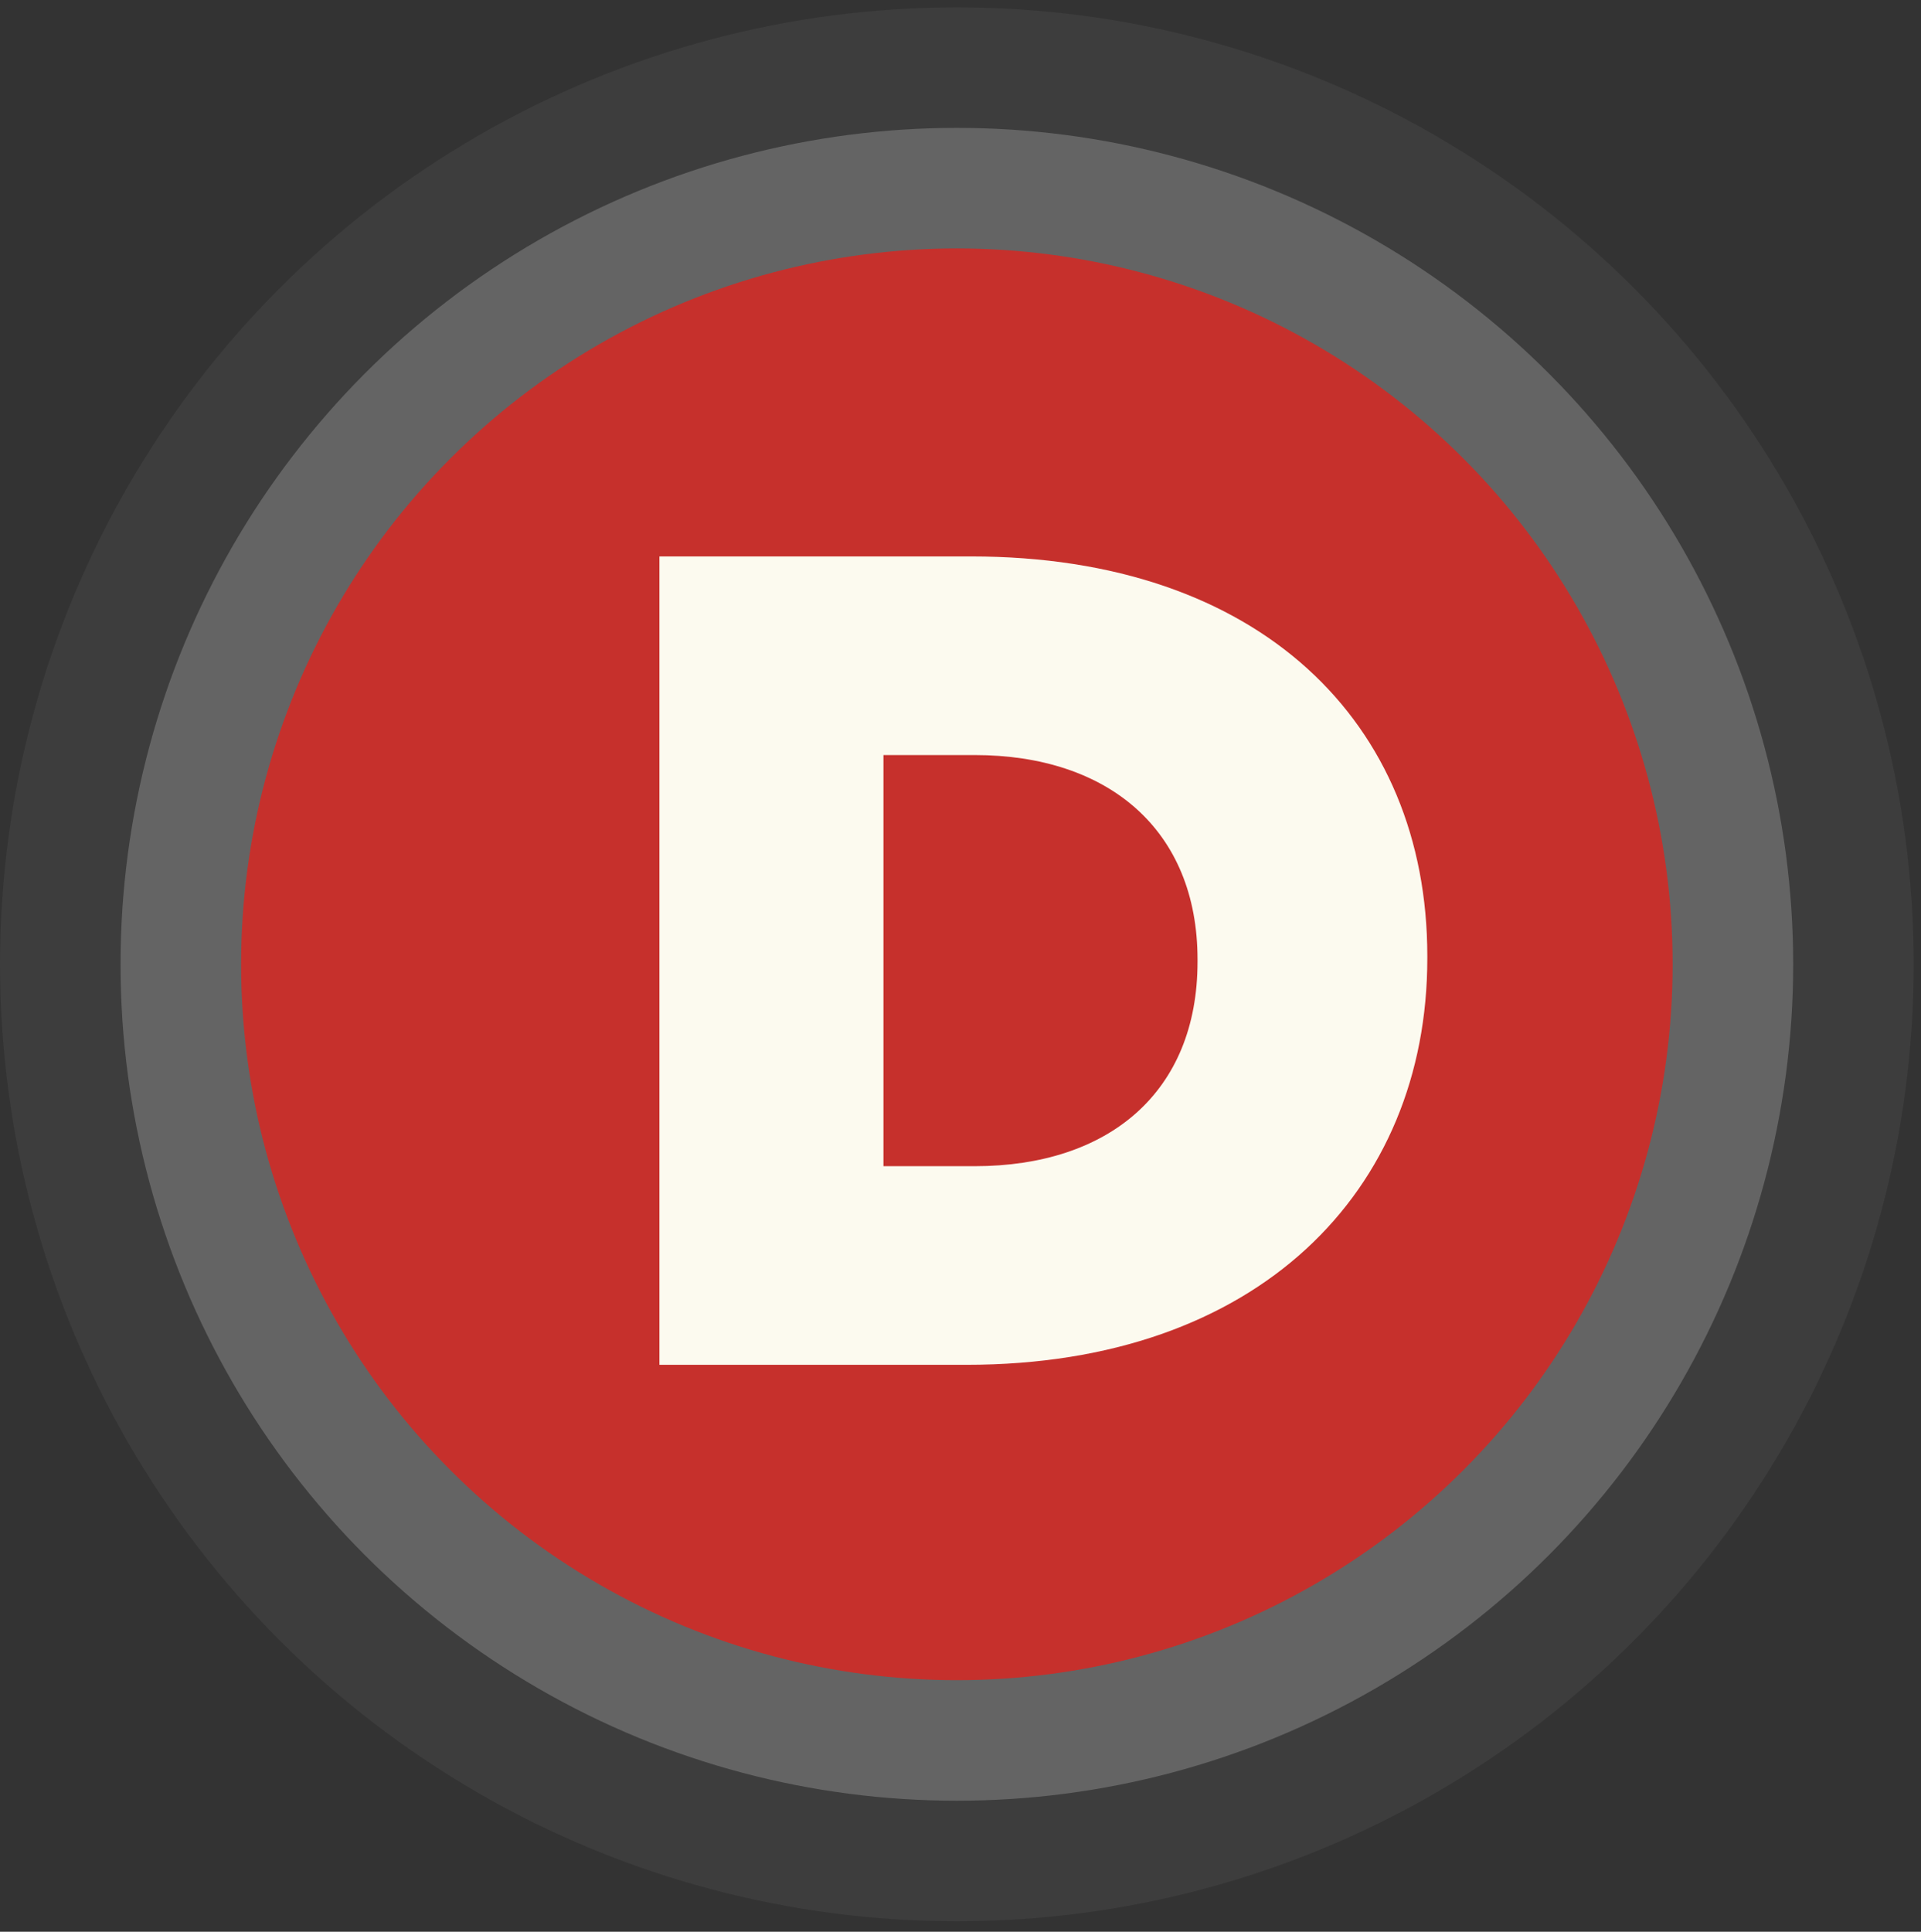<svg width="183" height="184" viewBox="0 0 183 184" fill="none" xmlns="http://www.w3.org/2000/svg">
<rect x="0" y="0" width="183" height="184" fill="#333333" stroke="none"/>
<circle cx="91.154" cy="91.851" r="91.154" fill="white" fill-opacity="0.05"/>
<circle cx="91.154" cy="91.851" r="79.67" fill="white" fill-opacity="0.2"/>
<circle cx="91.154" cy="91.851" r="68.186" fill="#C6302C"/>
<path d="M62.82 130V53H92.52C120.02 53 135.97 68.84 135.97 91.06V91.28C135.97 113.5 119.8 130 92.08 130H62.82ZM84.16 111.08H92.85C105.61 111.08 114.08 104.04 114.08 91.61V91.39C114.08 79.07 105.61 71.92 92.85 71.92H84.16V111.08Z" fill="#FCFAEF"/>
</svg>
